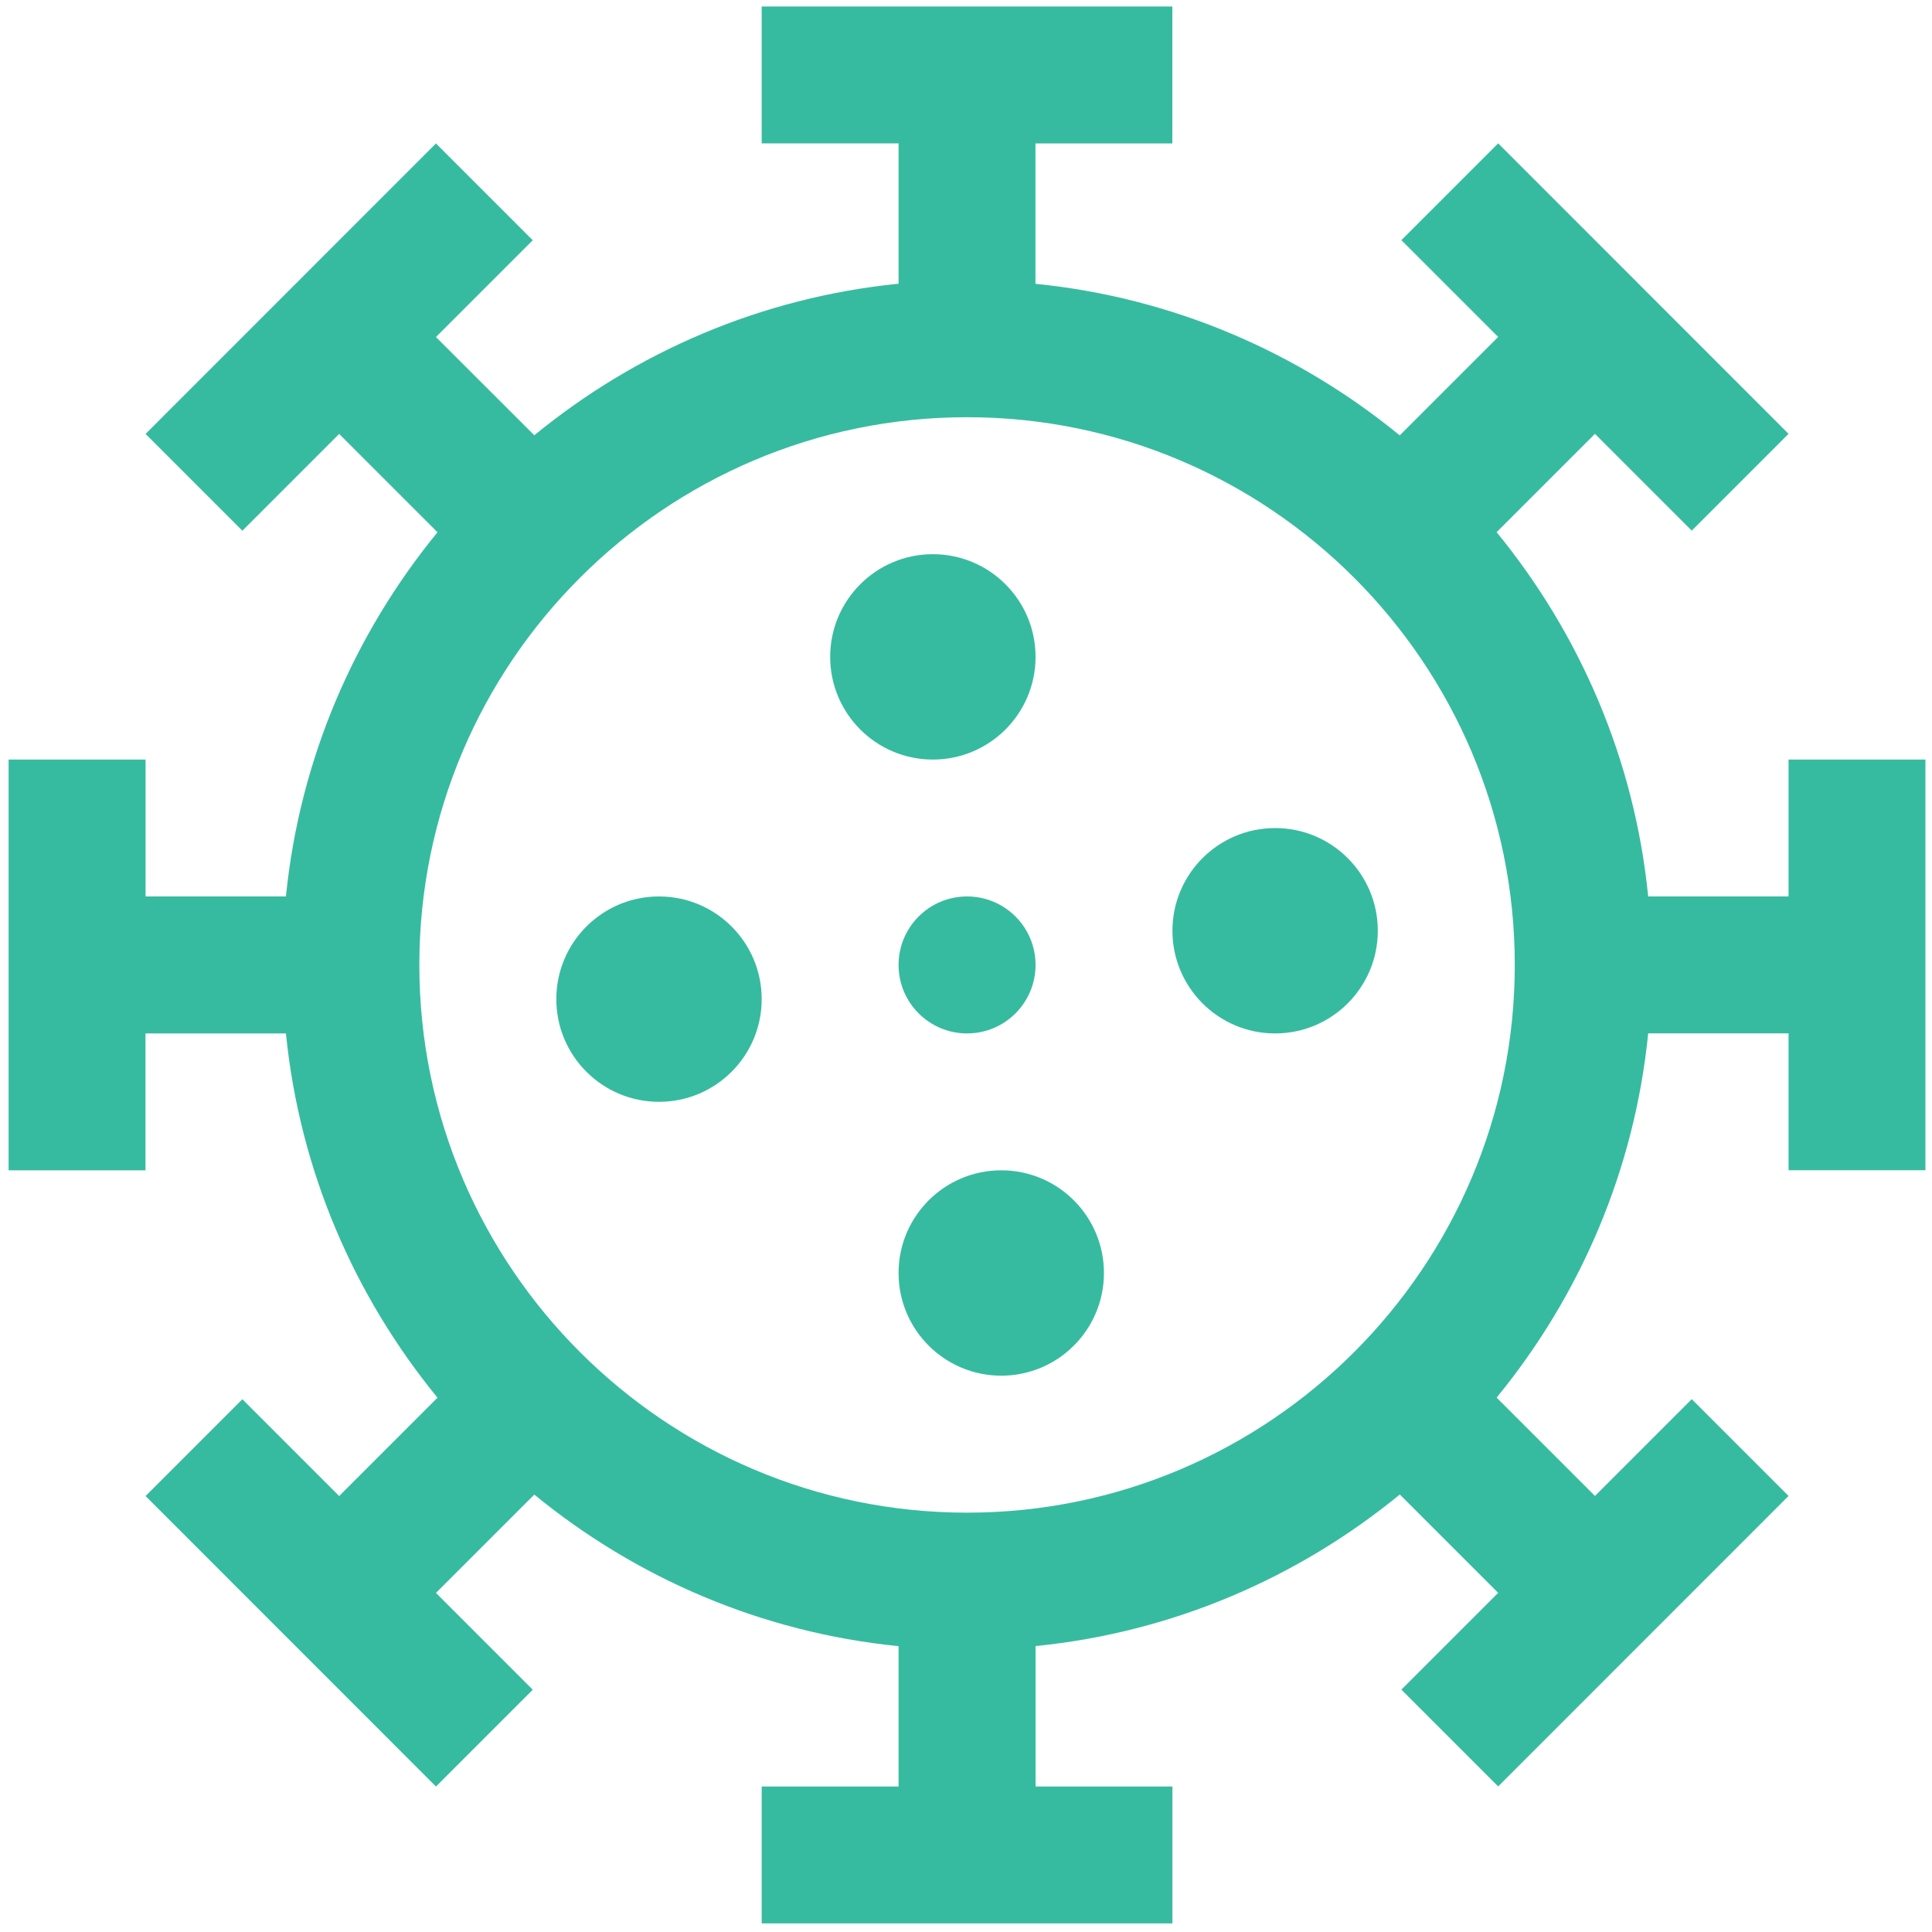 <?xml version="1.0" encoding="utf-8"?>
<!-- Generator: Adobe Illustrator 26.0.1, SVG Export Plug-In . SVG Version: 6.00 Build 0)  -->
<svg version="1.1" id="Layer_1" xmlns="http://www.w3.org/2000/svg" xmlns:xlink="http://www.w3.org/1999/xlink" x="0px" y="0px"
	 viewBox="0 0 200 200" style="enable-background:new 0 0 200 200;" xml:space="preserve">
<style type="text/css">
	.st0{fill:#37BBA0;}
	.st1{fill:none;}
</style>
<g>
	<path class="st0" d="M185.15,78.63V92.8h-14.53c-1.42-14.23-7.1-27.21-15.69-37.71l10.18-10.18l10.02,10.02l10.02-10.02
		l-30.06-30.07l-10.02,10.02l10.02,10.02L144.9,45.07c-10.5-8.6-23.48-14.27-37.71-15.69V14.85h14.17V0.67H78.85v14.17h14.17v14.53
		c-14.23,1.42-27.21,7.09-37.71,15.69L45.13,34.89l10.02-10.02L45.13,14.85L15.07,44.92l10.02,10.02l10.02-10.02l10.18,10.18
		C36.7,65.59,31.02,78.57,29.6,92.8H15.07V78.63H0.89v42.52h14.17v-14.17H29.6c1.42,14.23,7.1,27.21,15.69,37.71l-10.18,10.18
		l-10.02-10.02l-10.02,10.02l30.06,30.07l10.02-10.02l-10.02-10.02l10.18-10.18c10.5,8.6,23.48,14.27,37.71,15.69v14.53H78.85v14.17
		h42.52v-14.17H107.2V170.4c14.23-1.42,27.21-7.09,37.71-15.69l10.18,10.18l-10.02,10.02l10.02,10.02l30.06-30.07l-10.02-10.02
		l-10.02,10.02l-10.18-10.18c8.6-10.5,14.27-23.48,15.69-37.71h14.53v14.17h14.17V78.63H185.15z M100.11,156.59
		c-31.26,0-56.7-25.43-56.7-56.7s25.43-56.7,56.7-56.7s56.7,25.43,56.7,56.7S131.37,156.59,100.11,156.59z"/>
	<circle class="st0" cx="96.57" cy="68" r="10.63"/>
	<circle class="st0" cx="132" cy="96.35" r="10.63"/>
	<circle class="st0" cx="100.11" cy="99.89" r="7.09"/>
	<circle class="st0" cx="103.65" cy="131.78" r="10.63"/>
	<circle class="st0" cx="68.22" cy="103.43" r="10.63"/>
	<rect x="-13.28" y="-13.5" class="st1" width="226.78" height="226.78"/>
</g>
</svg>
